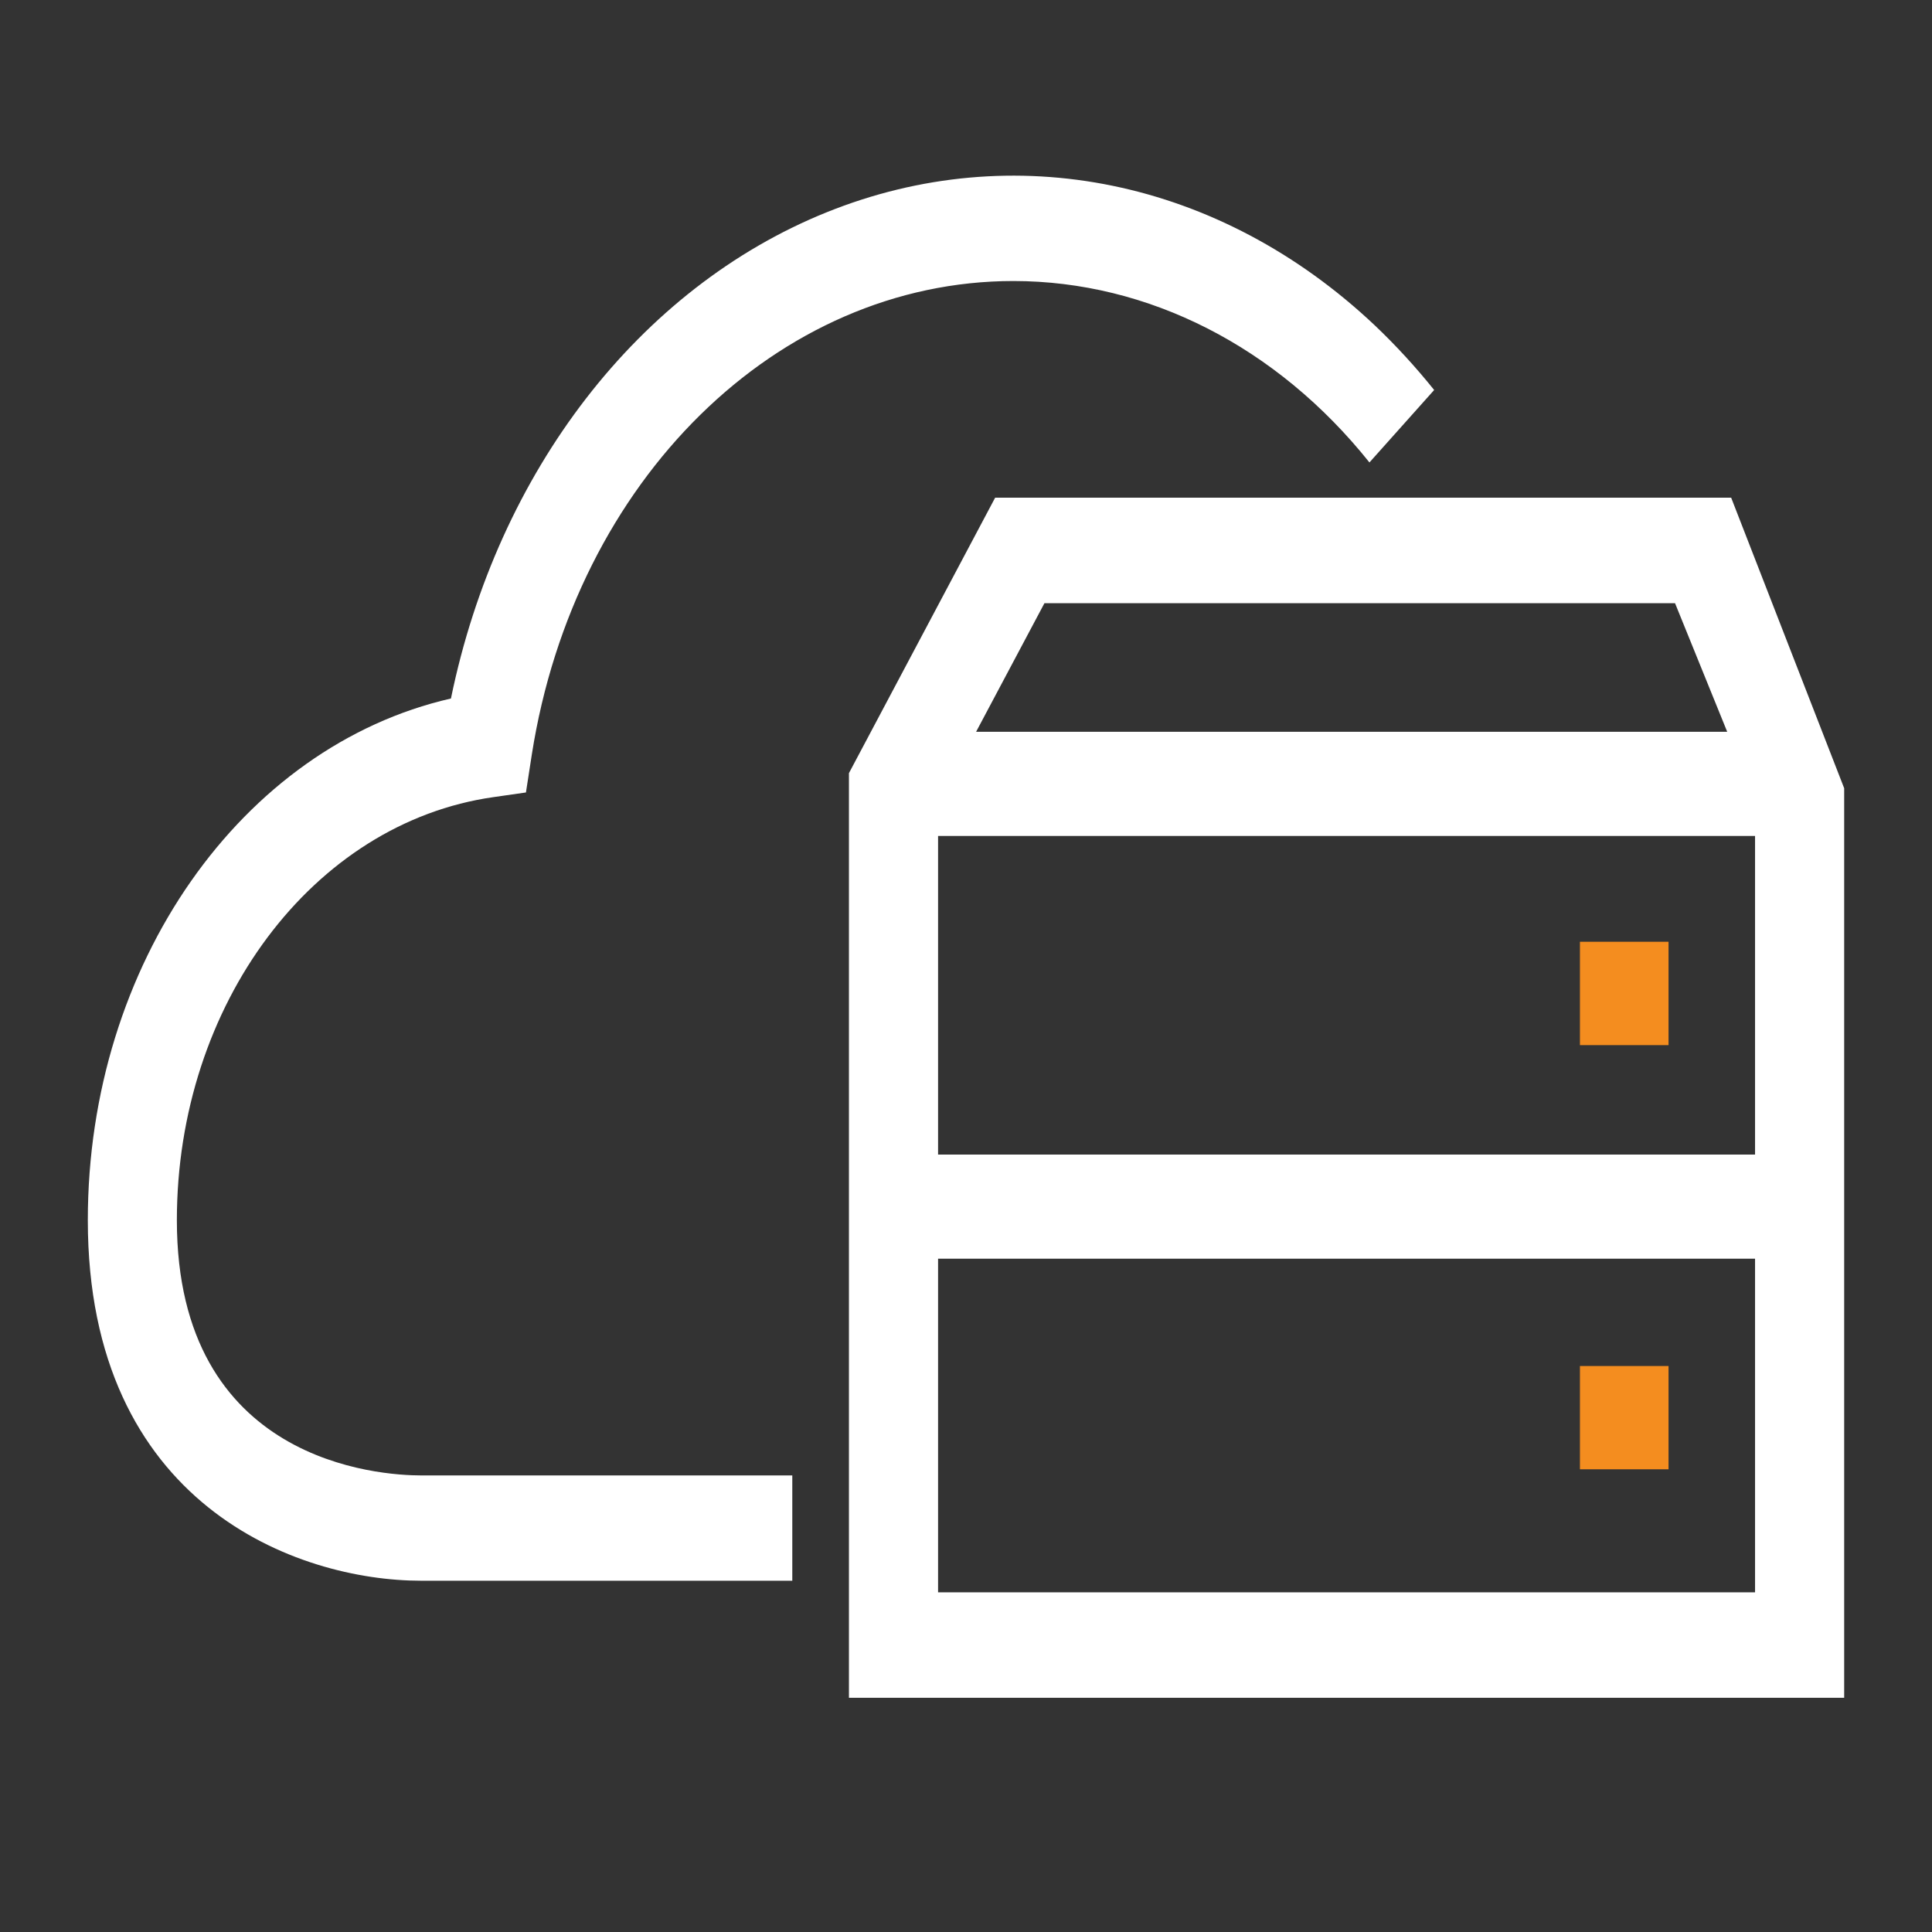 <?xml version="1.0" encoding="UTF-8"?>
<svg width="22px" height="22px" viewBox="0 0 22 22" version="1.1" xmlns="http://www.w3.org/2000/svg" xmlns:xlink="http://www.w3.org/1999/xlink">
    <rect x="0" y="0" width="22" height="22" fill="#333333" stroke="none"/>
    <title>图标-云主机-特殊背景备份</title>
    <g id="0426-定稿" stroke="none" stroke-width="1" fill="none" fill-rule="evenodd">
        <g id="基础方案" transform="translate(-991, -98)">
            <g id="指标卡组件" transform="translate(36, 91)">
                <g id="图标-云主机-特殊背景备份" transform="translate(955, 7)">
                    <path d="M19.713,5.667 L21,8.976 L21,19.333 L9.667,19.333 L9.667,8.804 L11.332,5.667 L19.713,5.667 Z M19.985,14.333 L10.682,14.333 L10.682,18.132 L19.985,18.132 L19.985,14.333 Z M15.654,3.704 C15.893,3.931 16.12,4.178 16.331,4.441 L15.594,5.266 C14.541,3.948 13.075,3.201 11.541,3.2 C8.853,3.2 6.547,5.466 6.056,8.591 L5.989,9.024 L5.619,9.077 C3.563,9.369 2.014,11.44 2.014,13.895 C2.014,16.661 4.332,16.801 4.797,16.801 L9.022,16.801 L9.022,18 L4.796,18 C3.386,18 1,17.135 1,13.895 C1,10.98 2.753,8.498 5.135,7.954 C5.666,5.367 7.278,3.28 9.409,2.419 C11.539,1.558 13.894,2.043 15.654,3.704 Z M19.985,9.519 L10.682,9.519 L10.682,13.147 L19.985,13.147 L19.985,9.519 Z M19.074,6.869 L11.893,6.869 L11.115,8.333 L19.668,8.333 L19.074,6.869 Z" id="形状结合" fill="#FFFFFF" fill-rule="nonzero"></path>
                    <path d="M17.991,10.724 L19,10.724 L19,11.901 L17.991,11.901 L17.991,10.724 Z M17.991,15.555 L19,15.555 L19,16.731 L17.991,16.731 L17.991,15.555 L17.991,15.555 Z" id="形状结合" fill="#F48D1F" fill-rule="nonzero"></path>
                    <rect id="矩形" fill-opacity="0" fill="#D8D8D8" x="0" y="0" width="22" height="22"></rect>
                </g>
            </g>
        </g>
    </g>
</svg>